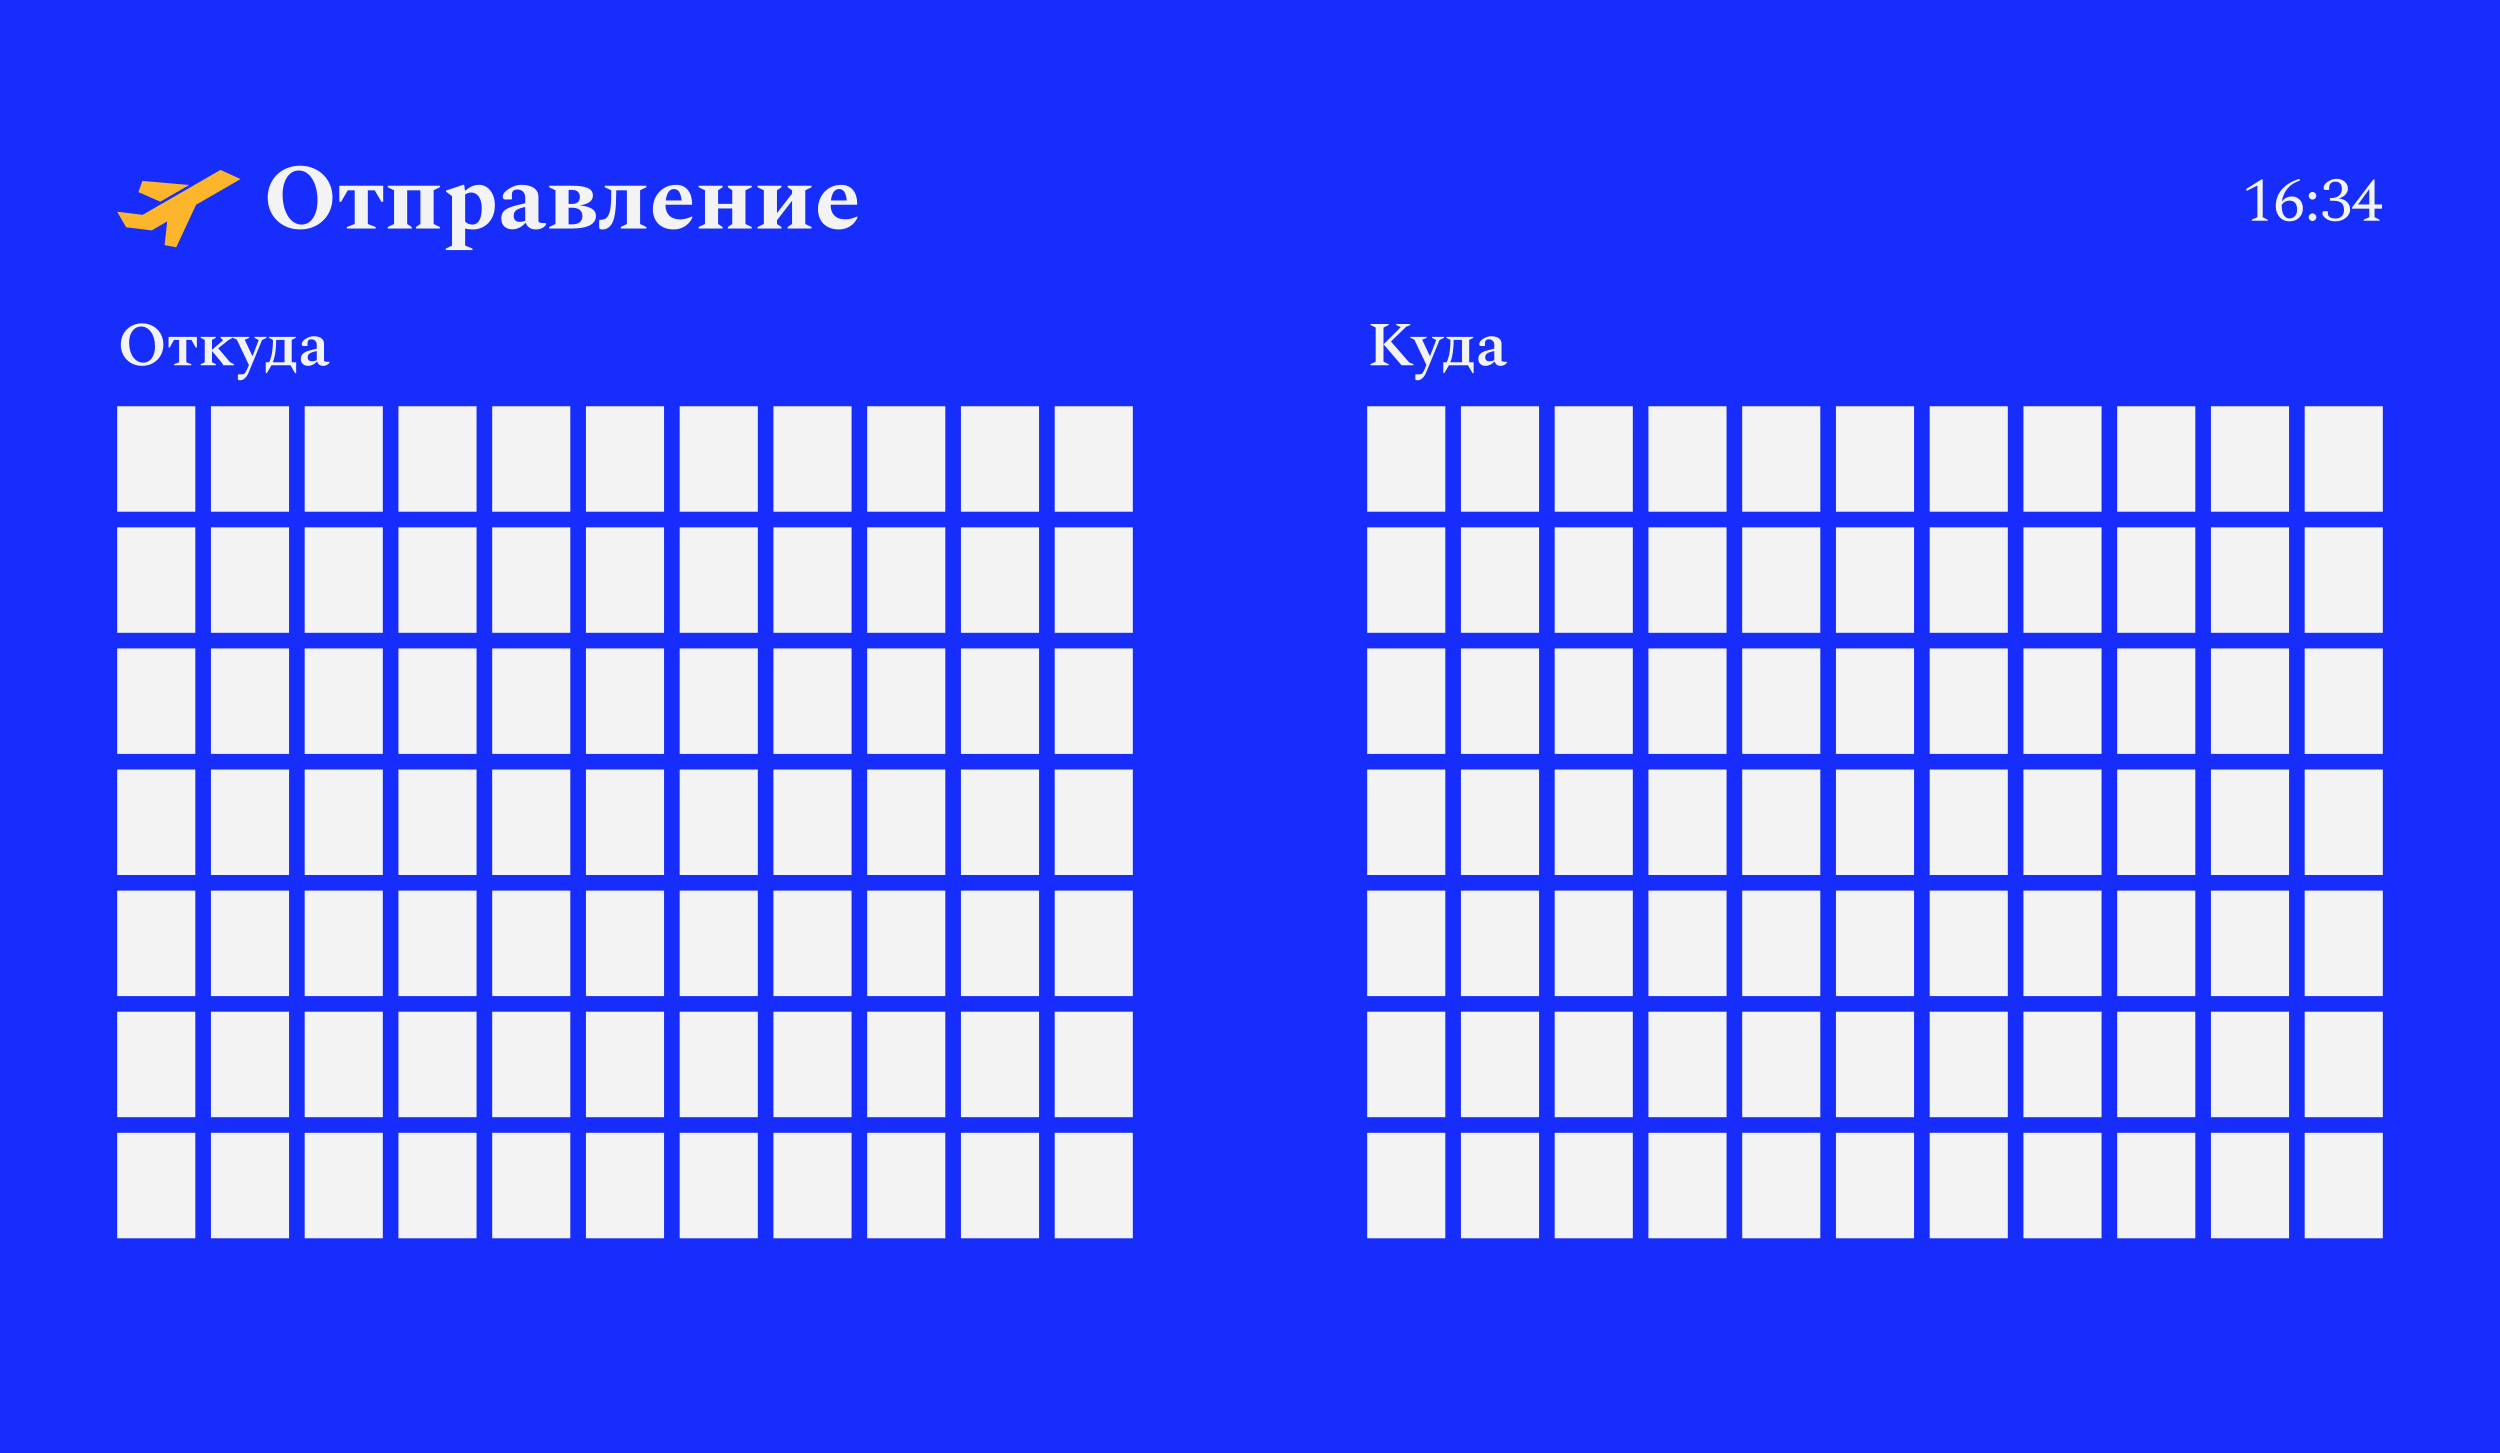 <svg width="1280" height="744" viewBox="0 0 1280 744" fill="none" xmlns="http://www.w3.org/2000/svg">
<rect x="0" y="0" width="1280" height="744" fill="#808080" stroke="none"/>
<rect y="50" width="1280" height="644" fill="#162DFB"/>
<rect width="1280" height="744" fill="#162DFB"/>
<rect x="748" y="208" width="40" height="54" fill="#F3F3F3"/>
<rect x="1036" y="208" width="40" height="54" fill="#F3F3F3"/>
<rect x="892" y="208" width="40" height="54" fill="#F3F3F3"/>
<rect x="1180" y="208" width="40" height="54" fill="#F3F3F3"/>
<rect x="796" y="208" width="40" height="54" fill="#F3F3F3"/>
<rect x="1084" y="208" width="40" height="54" fill="#F3F3F3"/>
<rect x="940" y="208" width="40" height="54" fill="#F3F3F3"/>
<rect x="844" y="208" width="40" height="54" fill="#F3F3F3"/>
<rect x="1132" y="208" width="40" height="54" fill="#F3F3F3"/>
<rect x="988" y="208" width="40" height="54" fill="#F3F3F3"/>
<rect x="700" y="208" width="40" height="54" fill="#F3F3F3"/>
<rect x="748" y="394" width="40" height="54" fill="#F3F3F3"/>
<rect x="1036" y="394" width="40" height="54" fill="#F3F3F3"/>
<rect x="892" y="394" width="40" height="54" fill="#F3F3F3"/>
<rect x="1180" y="394" width="40" height="54" fill="#F3F3F3"/>
<rect x="796" y="394" width="40" height="54" fill="#F3F3F3"/>
<rect x="1084" y="394" width="40" height="54" fill="#F3F3F3"/>
<rect x="940" y="394" width="40" height="54" fill="#F3F3F3"/>
<rect x="844" y="394" width="40" height="54" fill="#F3F3F3"/>
<rect x="1132" y="394" width="40" height="54" fill="#F3F3F3"/>
<rect x="988" y="394" width="40" height="54" fill="#F3F3F3"/>
<rect x="700" y="394" width="40" height="54" fill="#F3F3F3"/>
<rect x="748" y="270" width="40" height="54" fill="#F3F3F3"/>
<rect x="1036" y="270" width="40" height="54" fill="#F3F3F3"/>
<rect x="892" y="270" width="40" height="54" fill="#F3F3F3"/>
<rect x="1180" y="270" width="40" height="54" fill="#F3F3F3"/>
<rect x="796" y="270" width="40" height="54" fill="#F3F3F3"/>
<rect x="1084" y="270" width="40" height="54" fill="#F3F3F3"/>
<rect x="940" y="270" width="40" height="54" fill="#F3F3F3"/>
<rect x="844" y="270" width="40" height="54" fill="#F3F3F3"/>
<rect x="1132" y="270" width="40" height="54" fill="#F3F3F3"/>
<rect x="988" y="270" width="40" height="54" fill="#F3F3F3"/>
<rect x="700" y="270" width="40" height="54" fill="#F3F3F3"/>
<rect x="748" y="456" width="40" height="54" fill="#F3F3F3"/>
<rect x="1036" y="456" width="40" height="54" fill="#F3F3F3"/>
<rect x="892" y="456" width="40" height="54" fill="#F3F3F3"/>
<rect x="1180" y="456" width="40" height="54" fill="#F3F3F3"/>
<rect x="796" y="456" width="40" height="54" fill="#F3F3F3"/>
<rect x="1084" y="456" width="40" height="54" fill="#F3F3F3"/>
<rect x="940" y="456" width="40" height="54" fill="#F3F3F3"/>
<rect x="844" y="456" width="40" height="54" fill="#F3F3F3"/>
<rect x="1132" y="456" width="40" height="54" fill="#F3F3F3"/>
<rect x="988" y="456" width="40" height="54" fill="#F3F3F3"/>
<rect x="700" y="456" width="40" height="54" fill="#F3F3F3"/>
<rect x="748" y="332" width="40" height="54" fill="#F3F3F3"/>
<rect x="1036" y="332" width="40" height="54" fill="#F3F3F3"/>
<rect x="892" y="332" width="40" height="54" fill="#F3F3F3"/>
<rect x="1180" y="332" width="40" height="54" fill="#F3F3F3"/>
<rect x="796" y="332" width="40" height="54" fill="#F3F3F3"/>
<rect x="1084" y="332" width="40" height="54" fill="#F3F3F3"/>
<rect x="940" y="332" width="40" height="54" fill="#F3F3F3"/>
<rect x="844" y="332" width="40" height="54" fill="#F3F3F3"/>
<rect x="1132" y="332" width="40" height="54" fill="#F3F3F3"/>
<rect x="988" y="332" width="40" height="54" fill="#F3F3F3"/>
<rect x="700" y="332" width="40" height="54" fill="#F3F3F3"/>
<rect x="748" y="518" width="40" height="54" fill="#F3F3F3"/>
<rect x="1036" y="518" width="40" height="54" fill="#F3F3F3"/>
<rect x="892" y="518" width="40" height="54" fill="#F3F3F3"/>
<rect x="1180" y="518" width="40" height="54" fill="#F3F3F3"/>
<rect x="796" y="518" width="40" height="54" fill="#F3F3F3"/>
<rect x="1084" y="518" width="40" height="54" fill="#F3F3F3"/>
<rect x="940" y="518" width="40" height="54" fill="#F3F3F3"/>
<rect x="844" y="518" width="40" height="54" fill="#F3F3F3"/>
<rect x="1132" y="518" width="40" height="54" fill="#F3F3F3"/>
<rect x="988" y="518" width="40" height="54" fill="#F3F3F3"/>
<rect x="700" y="518" width="40" height="54" fill="#F3F3F3"/>
<rect x="748" y="580" width="40" height="54" fill="#F3F3F3"/>
<rect x="1036" y="580" width="40" height="54" fill="#F3F3F3"/>
<rect x="892" y="580" width="40" height="54" fill="#F3F3F3"/>
<rect x="1180" y="580" width="40" height="54" fill="#F3F3F3"/>
<rect x="796" y="580" width="40" height="54" fill="#F3F3F3"/>
<rect x="1084" y="580" width="40" height="54" fill="#F3F3F3"/>
<rect x="940" y="580" width="40" height="54" fill="#F3F3F3"/>
<rect x="844" y="580" width="40" height="54" fill="#F3F3F3"/>
<rect x="1132" y="580" width="40" height="54" fill="#F3F3F3"/>
<rect x="988" y="580" width="40" height="54" fill="#F3F3F3"/>
<rect x="700" y="580" width="40" height="54" fill="#F3F3F3"/>
<path d="M701.664 187H711.04V186.488L708.352 185.176V167.704L711.04 166.392V165.88H701.664V166.392L704.352 167.704V185.176L701.664 186.488V187ZM708.384 176.28L717.6 187H723.68V186.488L721.536 185.592L712.16 174.84L720 167.256L722.08 166.392V165.88H714.848V166.392L717.184 167.512L708.384 176.28ZM725.75 194.712C726.838 194.712 728.118 194.072 728.982 192.856C729.942 191.512 730.07 191.032 730.678 189.528L737.046 174.072L739.35 172.984V172.472H733.174V172.984L735.286 174.072V174.232L732.214 182.232H732.054L728.214 174.072V173.944L730.454 172.984V172.472H722.102V172.984L724.15 173.912L730.326 186.904L729.366 189.112C728.278 191.576 727.83 191.672 726.262 191.672H724.822L724.662 191.832V193.784C724.662 194.488 724.79 194.712 725.75 194.712ZM740.711 185.464H738.951V191.032H739.527L741.863 187H751.591L753.927 191.032H754.503V185.464H752.231V174.008L754.343 172.984V172.472H740.519V172.984L742.631 174.008V174.456C742.631 177.272 742.311 182.168 740.711 185.464ZM748.551 185.464H742.535C743.943 182.2 744.263 177.336 744.263 174.456V174.008H748.551V185.464ZM760.552 187.32C762.376 187.32 763.976 186.424 765.064 185.24H765.288C765.736 186.52 766.728 187.32 768.328 187.32C769.992 187.32 771.048 186.488 771.56 185.656V185.336L771.464 185.24H770.408C769.576 185.24 769.064 185.048 768.776 184.728V175.992C768.776 173.208 766.28 172.152 763.464 172.152C761.96 172.152 760.68 172.664 759.304 173.528C758.088 174.264 757.384 175.256 757.384 176.184C757.384 176.952 757.608 177.144 758.248 177.144H760.168L760.328 177.016V175.768C760.328 174.488 760.84 173.72 762.344 173.72C763.848 173.72 765.064 174.84 765.064 176.408V178.52L762.056 179.256C758.152 180.216 756.936 181.56 756.904 183.768C756.872 186.008 758.504 187.32 760.552 187.32ZM760.424 182.968C760.424 181.464 761.096 180.536 765.064 179.736V184.44C764.168 184.824 763.464 184.984 762.664 184.984C761.256 184.984 760.424 184.312 760.424 182.968Z" fill="#F3F3F3"/>
<rect x="108" y="208" width="40" height="54" fill="#F3F3F3"/>
<rect x="396" y="208" width="40" height="54" fill="#F3F3F3"/>
<rect x="252" y="208" width="40" height="54" fill="#F3F3F3"/>
<rect x="540" y="208" width="40" height="54" fill="#F3F3F3"/>
<rect x="156" y="208" width="40" height="54" fill="#F3F3F3"/>
<rect x="444" y="208" width="40" height="54" fill="#F3F3F3"/>
<rect x="300" y="208" width="40" height="54" fill="#F3F3F3"/>
<rect x="204" y="208" width="40" height="54" fill="#F3F3F3"/>
<rect x="492" y="208" width="40" height="54" fill="#F3F3F3"/>
<rect x="348" y="208" width="40" height="54" fill="#F3F3F3"/>
<rect x="60" y="208" width="40" height="54" fill="#F3F3F3"/>
<rect x="108" y="394" width="40" height="54" fill="#F3F3F3"/>
<rect x="396" y="394" width="40" height="54" fill="#F3F3F3"/>
<rect x="252" y="394" width="40" height="54" fill="#F3F3F3"/>
<rect x="540" y="394" width="40" height="54" fill="#F3F3F3"/>
<rect x="156" y="394" width="40" height="54" fill="#F3F3F3"/>
<rect x="444" y="394" width="40" height="54" fill="#F3F3F3"/>
<rect x="300" y="394" width="40" height="54" fill="#F3F3F3"/>
<rect x="204" y="394" width="40" height="54" fill="#F3F3F3"/>
<rect x="492" y="394" width="40" height="54" fill="#F3F3F3"/>
<rect x="348" y="394" width="40" height="54" fill="#F3F3F3"/>
<rect x="60" y="394" width="40" height="54" fill="#F3F3F3"/>
<rect x="108" y="270" width="40" height="54" fill="#F3F3F3"/>
<rect x="396" y="270" width="40" height="54" fill="#F3F3F3"/>
<rect x="252" y="270" width="40" height="54" fill="#F3F3F3"/>
<rect x="540" y="270" width="40" height="54" fill="#F3F3F3"/>
<rect x="156" y="270" width="40" height="54" fill="#F3F3F3"/>
<rect x="444" y="270" width="40" height="54" fill="#F3F3F3"/>
<rect x="300" y="270" width="40" height="54" fill="#F3F3F3"/>
<rect x="204" y="270" width="40" height="54" fill="#F3F3F3"/>
<rect x="492" y="270" width="40" height="54" fill="#F3F3F3"/>
<rect x="348" y="270" width="40" height="54" fill="#F3F3F3"/>
<rect x="60" y="270" width="40" height="54" fill="#F3F3F3"/>
<rect x="108" y="456" width="40" height="54" fill="#F3F3F3"/>
<rect x="396" y="456" width="40" height="54" fill="#F3F3F3"/>
<rect x="252" y="456" width="40" height="54" fill="#F3F3F3"/>
<rect x="540" y="456" width="40" height="54" fill="#F3F3F3"/>
<rect x="156" y="456" width="40" height="54" fill="#F3F3F3"/>
<rect x="444" y="456" width="40" height="54" fill="#F3F3F3"/>
<rect x="300" y="456" width="40" height="54" fill="#F3F3F3"/>
<rect x="204" y="456" width="40" height="54" fill="#F3F3F3"/>
<rect x="492" y="456" width="40" height="54" fill="#F3F3F3"/>
<rect x="348" y="456" width="40" height="54" fill="#F3F3F3"/>
<rect x="60" y="456" width="40" height="54" fill="#F3F3F3"/>
<rect x="108" y="332" width="40" height="54" fill="#F3F3F3"/>
<rect x="396" y="332" width="40" height="54" fill="#F3F3F3"/>
<rect x="252" y="332" width="40" height="54" fill="#F3F3F3"/>
<rect x="540" y="332" width="40" height="54" fill="#F3F3F3"/>
<rect x="156" y="332" width="40" height="54" fill="#F3F3F3"/>
<rect x="444" y="332" width="40" height="54" fill="#F3F3F3"/>
<rect x="300" y="332" width="40" height="54" fill="#F3F3F3"/>
<rect x="204" y="332" width="40" height="54" fill="#F3F3F3"/>
<rect x="492" y="332" width="40" height="54" fill="#F3F3F3"/>
<rect x="348" y="332" width="40" height="54" fill="#F3F3F3"/>
<rect x="60" y="332" width="40" height="54" fill="#F3F3F3"/>
<rect x="108" y="518" width="40" height="54" fill="#F3F3F3"/>
<rect x="396" y="518" width="40" height="54" fill="#F3F3F3"/>
<rect x="252" y="518" width="40" height="54" fill="#F3F3F3"/>
<rect x="540" y="518" width="40" height="54" fill="#F3F3F3"/>
<rect x="156" y="518" width="40" height="54" fill="#F3F3F3"/>
<rect x="444" y="518" width="40" height="54" fill="#F3F3F3"/>
<rect x="300" y="518" width="40" height="54" fill="#F3F3F3"/>
<rect x="204" y="518" width="40" height="54" fill="#F3F3F3"/>
<rect x="492" y="518" width="40" height="54" fill="#F3F3F3"/>
<rect x="348" y="518" width="40" height="54" fill="#F3F3F3"/>
<rect x="60" y="518" width="40" height="54" fill="#F3F3F3"/>
<rect x="108" y="580" width="40" height="54" fill="#F3F3F3"/>
<rect x="396" y="580" width="40" height="54" fill="#F3F3F3"/>
<rect x="252" y="580" width="40" height="54" fill="#F3F3F3"/>
<rect x="540" y="580" width="40" height="54" fill="#F3F3F3"/>
<rect x="156" y="580" width="40" height="54" fill="#F3F3F3"/>
<rect x="444" y="580" width="40" height="54" fill="#F3F3F3"/>
<rect x="300" y="580" width="40" height="54" fill="#F3F3F3"/>
<rect x="204" y="580" width="40" height="54" fill="#F3F3F3"/>
<rect x="492" y="580" width="40" height="54" fill="#F3F3F3"/>
<rect x="348" y="580" width="40" height="54" fill="#F3F3F3"/>
<rect x="60" y="580" width="40" height="54" fill="#F3F3F3"/>
<path d="M72.736 187.32C79.008 187.32 83.648 182.712 83.648 176.44C83.648 170.168 79.008 165.56 72.736 165.56C66.496 165.56 61.856 170.168 61.856 176.44C61.856 182.712 66.496 187.32 72.736 187.32ZM73.312 185.688C69.312 185.688 66.112 181.624 66.112 175.416C66.112 170.36 68.704 167.16 72.256 167.16C76.224 167.16 79.36 171.192 79.36 177.4C79.36 182.456 76.896 185.688 73.312 185.688ZM86.299 177.944H86.874L89.082 174.008H91.707V185.464L89.115 186.488V187H97.978V186.488L95.386 185.464V174.008H98.01L100.219 177.944H100.795V172.472H86.299V177.944ZM114.363 187H119.771V186.488L117.723 185.4L111.739 178.328L116.987 174.104L119.163 172.984V172.472H112.955V172.984L114.107 174.136V174.328L108.539 179.128V174.008L110.523 172.984V172.472H102.747V172.984L104.827 174.008V185.464L102.747 186.488V187H110.523V186.488L108.539 185.464V179.736L113.275 185.336L114.363 187ZM122.875 194.712C123.963 194.712 125.243 194.072 126.107 192.856C127.067 191.512 127.195 191.032 127.803 189.528L134.171 174.072L136.475 172.984V172.472H130.299V172.984L132.411 174.072V174.232L129.339 182.232H129.179L125.339 174.072V173.944L127.579 172.984V172.472H119.227V172.984L121.275 173.912L127.451 186.904L126.491 189.112C125.403 191.576 124.955 191.672 123.387 191.672H121.947L121.787 191.832V193.784C121.787 194.488 121.915 194.712 122.875 194.712ZM137.836 185.464H136.076V191.032H136.652L138.988 187H148.716L151.052 191.032H151.628V185.464H149.356V174.008L151.468 172.984V172.472H137.644V172.984L139.756 174.008V174.456C139.756 177.272 139.436 182.168 137.836 185.464ZM145.676 185.464H139.66C141.068 182.2 141.388 177.336 141.388 174.456V174.008H145.676V185.464ZM157.677 187.32C159.501 187.32 161.101 186.424 162.189 185.24H162.413C162.861 186.52 163.853 187.32 165.453 187.32C167.117 187.32 168.173 186.488 168.685 185.656V185.336L168.589 185.24H167.533C166.701 185.24 166.189 185.048 165.901 184.728V175.992C165.901 173.208 163.405 172.152 160.589 172.152C159.085 172.152 157.805 172.664 156.429 173.528C155.213 174.264 154.509 175.256 154.509 176.184C154.509 176.952 154.733 177.144 155.373 177.144H157.293L157.453 177.016V175.768C157.453 174.488 157.965 173.72 159.469 173.72C160.973 173.72 162.189 174.84 162.189 176.408V178.52L159.181 179.256C155.277 180.216 154.061 181.56 154.029 183.768C153.997 186.008 155.629 187.32 157.677 187.32ZM157.549 182.968C157.549 181.464 158.221 180.536 162.189 179.736V184.44C161.293 184.824 160.589 184.984 159.789 184.984C158.381 184.984 157.549 184.312 157.549 182.968Z" fill="#F3F3F3"/>
<path d="M1152.9 113H1161.06V112.488L1158.5 111.208V91.88H1157.86L1150.18 96.68V97.8L1155.78 94.984V111.208L1152.9 112.488V113ZM1172.16 113.32C1176.8 113.32 1179.07 109.992 1179.07 106.728C1179.07 103.208 1176.86 100.584 1173.44 100.584C1171.23 100.584 1169.47 101.608 1168.35 103.208C1168.99 98.088 1172.22 94.12 1177.44 92.488V91.56C1169.89 93.672 1165.18 98.792 1165.18 105.512C1165.18 109.96 1167.97 113.32 1172.16 113.32ZM1168.22 105.224C1168.22 105.096 1168.22 105 1168.22 104.872C1169.09 103.56 1170.5 102.728 1172.19 102.728C1174.78 102.728 1176.13 104.264 1176.13 107.432C1176.13 109.672 1174.82 111.848 1172.22 111.848C1170.08 111.848 1168.22 109.992 1168.22 105.224ZM1184 102.184C1185.06 102.184 1185.95 101.288 1185.95 100.232C1185.95 99.176 1185.06 98.28 1184 98.28C1182.94 98.28 1182.05 99.176 1182.05 100.232C1182.05 101.288 1182.94 102.184 1184 102.184ZM1184 113.16C1185.06 113.16 1185.95 112.264 1185.95 111.208C1185.95 110.152 1185.06 109.256 1184 109.256C1182.94 109.256 1182.05 110.152 1182.05 111.208C1182.05 112.264 1182.94 113.16 1184 113.16ZM1195.81 113.32C1199.87 113.32 1203.26 110.536 1203.26 107.4C1203.26 104.36 1201.34 102.152 1197.5 101.544C1200.35 100.808 1202.14 98.792 1202.14 96.616C1202.14 93.768 1199.68 91.56 1196.38 91.56C1194.59 91.56 1193.44 92.008 1192 92.904C1190.43 93.832 1189.7 95.048 1189.7 96.136C1189.7 97.128 1190.11 97.256 1190.94 97.256H1192.29L1192.54 97V95.848C1192.54 94.152 1193.82 93 1195.68 93C1197.82 93 1199.04 94.152 1199.04 96.84C1199.04 99.688 1196.83 101.384 1193.79 101.384H1192.93V102.792H1194.82C1198.82 102.792 1200.13 104.616 1200.13 107.496C1200.13 110.088 1198.56 111.88 1195.87 111.88C1193.12 111.88 1191.9 110.792 1191.9 109.416V108.36L1191.68 108.136H1190.21C1189.44 108.136 1189.06 108.264 1189.06 109.16C1189.06 110.056 1189.66 110.952 1190.85 111.848C1192.19 112.872 1193.76 113.32 1195.81 113.32ZM1210.18 113H1218.34V112.488L1215.78 111.208V106.824H1219.58V104.68H1215.78V91.88H1215.14L1204.26 106.184V106.824H1213.06V111.208L1210.18 112.488V113ZM1207.3 104.68L1213.06 96.84V104.68H1207.3Z" fill="#F3F3F3"/>
<path d="M153.623 117.48C163.175 117.48 170.231 110.568 170.231 101.16C170.231 91.752 163.175 84.84 153.623 84.84C144.119 84.84 137.063 91.752 137.063 101.16C137.063 110.568 144.119 117.48 153.623 117.48ZM154.391 114.984C149.015 114.984 144.695 108.888 144.695 99.624C144.695 92.088 148.199 87.288 152.999 87.288C158.375 87.288 162.551 93.336 162.551 102.6C162.551 110.136 159.239 114.984 154.391 114.984ZM173.731 103.32H174.643L178.051 97.464H181.603V114.696L177.619 116.232V117H192.355V116.232L188.323 114.696V97.464H191.875L195.283 103.32H196.195V95.112H173.731V103.32ZM201.759 97.416V114.696L198.543 116.232V117H210.783V116.232L208.479 114.696V97.464H215.247V114.696L212.991 116.232V117H225.231V116.232L222.015 114.696V97.416L225.231 95.88V95.112H198.543V95.88L201.759 97.416ZM228.215 128.04H241.895V127.272L238.151 125.736V117.048C239.399 117.336 240.743 117.48 242.231 117.48C248.183 117.48 253.367 112.824 253.367 105.144C253.367 98.616 249.623 94.632 245.351 94.632C242.807 94.632 240.695 95.496 238.343 97.56H238.055L237.671 94.632H237.095L228.359 97.56V98.136L231.431 100.392V125.736L228.215 127.272V128.04ZM241.367 98.568C244.055 98.568 246.647 101.064 246.647 106.536C246.647 113.208 244.247 114.984 241.943 114.984C240.359 114.984 239.063 114.456 238.151 113.4V99.528C239.303 98.904 240.215 98.568 241.367 98.568ZM262.287 117.432C265.071 117.432 267.327 116.04 268.911 114.216H269.199C270.063 116.28 271.695 117.48 274.431 117.48C277.119 117.48 278.799 116.232 279.519 115.032V114.36L279.375 114.216H277.983C276.879 114.216 276.159 113.928 275.679 113.448V100.776C275.679 96.456 271.743 94.632 267.039 94.632C264.687 94.632 262.815 95.256 260.511 96.696C258.639 97.848 257.439 99.24 257.439 100.632C257.439 101.736 257.775 102.12 258.735 102.12H261.903L262.095 101.928V99.72C262.095 97.944 262.911 97.032 264.975 97.032C267.279 97.032 268.911 98.616 268.911 101.064V104.04L264.399 105.144C258.351 106.68 256.671 108.456 256.671 111.912C256.575 115.464 259.167 117.432 262.287 117.432ZM263.007 110.568C263.007 108.216 264.111 106.968 268.911 105.96V113.016C267.951 113.4 267.135 113.592 266.175 113.592C264.207 113.592 263.007 112.584 263.007 110.568ZM284.399 97.416V114.696L281.183 116.232V117H292.799C300.767 117 305.135 114.84 305.135 110.52C305.135 107.784 302.879 105.72 296.879 105.144C301.151 104.568 303.599 102.888 303.551 100.104C303.599 96.12 298.991 95.112 293.183 95.112H281.183V95.88L284.399 97.416ZM292.895 97.224C295.631 97.224 296.879 98.664 296.879 100.824C296.879 103.176 295.583 104.424 292.751 104.424H291.119V97.224H292.895ZM292.703 106.344C296.543 106.344 298.175 107.976 298.175 110.616C298.175 113.4 296.495 114.888 292.511 114.888H291.119V106.344H292.703ZM315.497 98.856V97.464H320.969V114.696L317.801 116.232V117H330.953V116.232L327.737 114.696V97.416L330.953 95.88V95.112H309.641V95.88L312.953 97.416V98.856C312.953 107.832 312.185 112.536 307.673 112.536H307.001L306.761 112.776V116.088C306.761 117.144 306.953 117.48 308.345 117.48C310.265 117.48 312.089 116.664 313.337 114.408C314.921 111.624 315.497 106.152 315.497 98.856ZM344.91 117.48C349.374 117.48 352.83 114.984 354.414 111.576V110.808H354.27C352.11 111.912 350.046 112.296 348.222 112.296C342.894 112.296 340.734 109.08 340.734 105.048V104.808H354.174L354.366 104.568C354.27 98.232 351.294 94.632 346.11 94.632C339.534 94.632 334.254 99.768 334.254 107.064C334.254 113.352 338.334 117.48 344.91 117.48ZM345.006 96.792C347.166 96.792 348.51 98.28 348.99 102.648H340.878C341.31 98.904 342.75 96.792 345.006 96.792ZM360.946 97.416V114.696L357.73 116.232V117H369.97V116.232L367.666 114.696V106.728H374.914V114.696L372.658 116.232V117H384.898V116.232L381.682 114.696V97.416L384.898 95.88V95.112H372.658V95.88L374.914 97.416V104.376H367.666V97.416L369.97 95.88V95.112H357.73V95.88L360.946 97.416ZM391.087 97.416V114.696L387.871 116.232V117H400.111V116.232L397.807 114.696V112.776L405.535 102.792V114.696L403.279 116.232V117H415.519V116.232L412.303 114.696V97.416L415.519 95.88V95.112H403.279V95.88L405.535 97.416V99.144L397.807 109.128V97.416L400.111 95.88V95.112H387.871V95.88L391.087 97.416ZM429.472 117.48C433.936 117.48 437.392 114.984 438.976 111.576V110.808H438.832C436.672 111.912 434.608 112.296 432.784 112.296C427.456 112.296 425.296 109.08 425.296 105.048V104.808H438.736L438.928 104.568C438.832 98.232 435.856 94.632 430.672 94.632C424.096 94.632 418.816 99.768 418.816 107.064C418.816 113.352 422.896 117.48 429.472 117.48ZM429.568 96.792C431.728 96.792 433.072 98.28 433.552 102.648H425.44C425.872 98.904 427.312 96.792 429.568 96.792Z" fill="#F3F3F3"/>
<path fill-rule="evenodd" clip-rule="evenodd" d="M73.045 109.994L112.871 87L123.16 91.68L100.402 104.82L100.399 104.821L90.23 126.621L84.276 125.507L85.607 113.361L77.644 117.959L73.045 109.994ZM82.06 103.273L70.874 98.352L72.886 92.639L96.853 94.733L82.06 103.273ZM73.045 109.995L60 108.424L64.599 116.389L77.644 117.961L73.045 109.995Z" fill="#FDB62B"/>
</svg>
